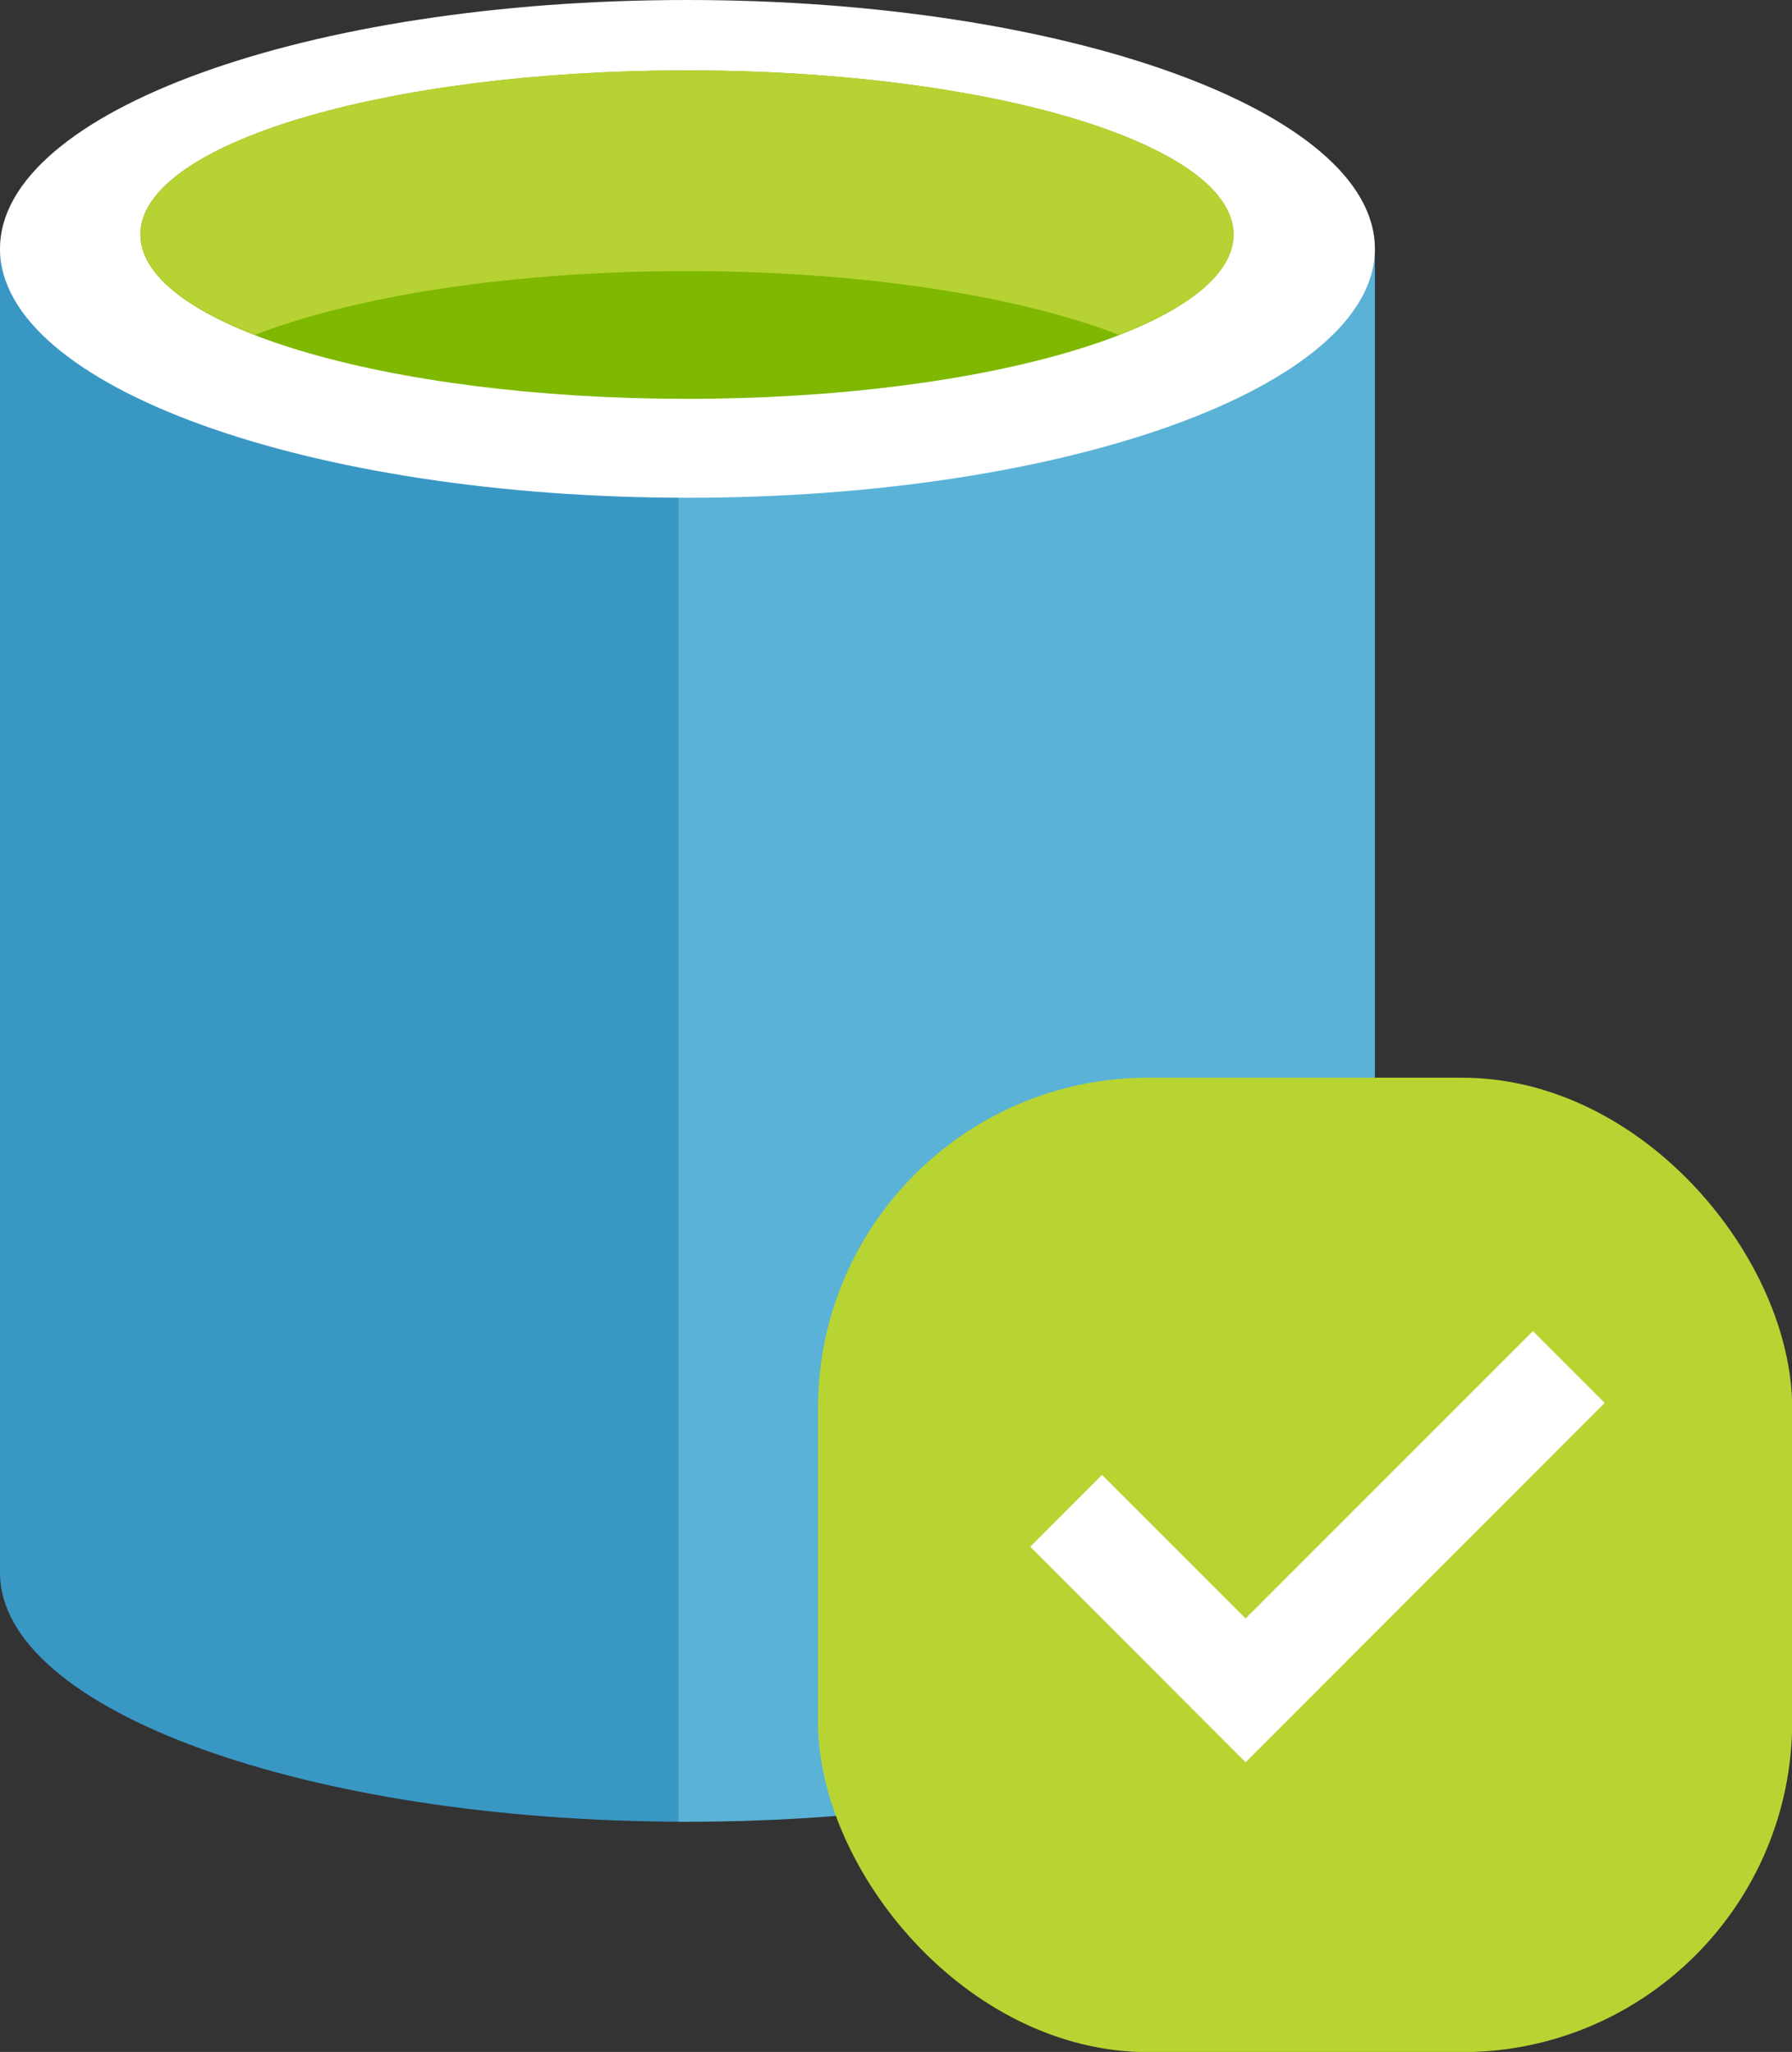 <svg xmlns="http://www.w3.org/2000/svg" viewBox="0 0 100.36 114.89"><rect x="0" y="0" width="100.36" height="114.89" fill="#333333" stroke="none"/><defs><style>.cls-1{fill:#3997c4;}.cls-2{fill:#5ab2d7;}.cls-3{fill:#fff;}.cls-4{fill:#7eb800;}.cls-5{fill:#b6d233;}.cls-6{fill:#b8d432;}</style></defs><title>Asset 6</title><g id="Layer_2" data-name="Layer 2"><g id="Layer_5" data-name="Layer 5"><path class="cls-1" d="M0,13.93V88.06C0,95.76,17.23,102,38.47,102V13.93Z"/><path class="cls-2" d="M38,102h.52C59.72,102,77,95.76,77,88.06V13.93H38Z"/><path class="cls-3" d="M77,13.93c0,7.7-17.23,13.94-38.48,13.94S0,21.63,0,13.93,17.23,0,38.47,0,77,6.24,77,13.93"/><path class="cls-4" d="M69.08,13.13c0,5.08-13.7,9.2-30.61,9.2S7.86,18.21,7.86,13.13,21.57,3.94,38.47,3.94s30.61,4.11,30.61,9.19"/><path class="cls-5" d="M62.67,18.75c4-1.55,6.42-3.5,6.42-5.61,0-5.09-13.71-9.2-30.62-9.2s-30.6,4.11-30.6,9.2c0,2.11,2.4,4.06,6.41,5.61,5.6-2.17,14.34-3.57,24.19-3.57s18.6,1.4,24.2,3.57"/><path class="cls-1" d="M21.08,50.84H17.59v20h3.53A9.62,9.62,0,0,0,28.43,68,10.65,10.65,0,0,0,31,60.52a9.67,9.67,0,0,0-2.53-7c-1.75-1.78-4.2-2.67-7.39-2.67"/><path class="cls-2" d="M56.42,56.71a3.68,3.68,0,0,0,1.28-2.92c0-2.34-1.71-3.5-5.17-3.5H49.85v7.47H53a5.18,5.18,0,0,0,3.42-1"/><path class="cls-2" d="M57.59,64.13A6.3,6.3,0,0,0,53.73,63H49.85v8.32H53.7a6.1,6.1,0,0,0,3.92-1.17A3.87,3.87,0,0,0,59,67.08a3.48,3.48,0,0,0-1.39-3"/><rect class="cls-6" x="45.81" y="60.34" width="54.56" height="54.56" rx="18.5"/><polygon class="cls-3" points="57.7 86.6 57.7 86.6 61.72 82.58 61.72 82.58 61.72 82.58 69.76 90.62 85.85 74.53 85.85 74.53 85.85 74.53 89.87 78.55 89.87 78.55 89.87 78.55 69.76 98.67 57.7 86.6"/></g></g></svg>